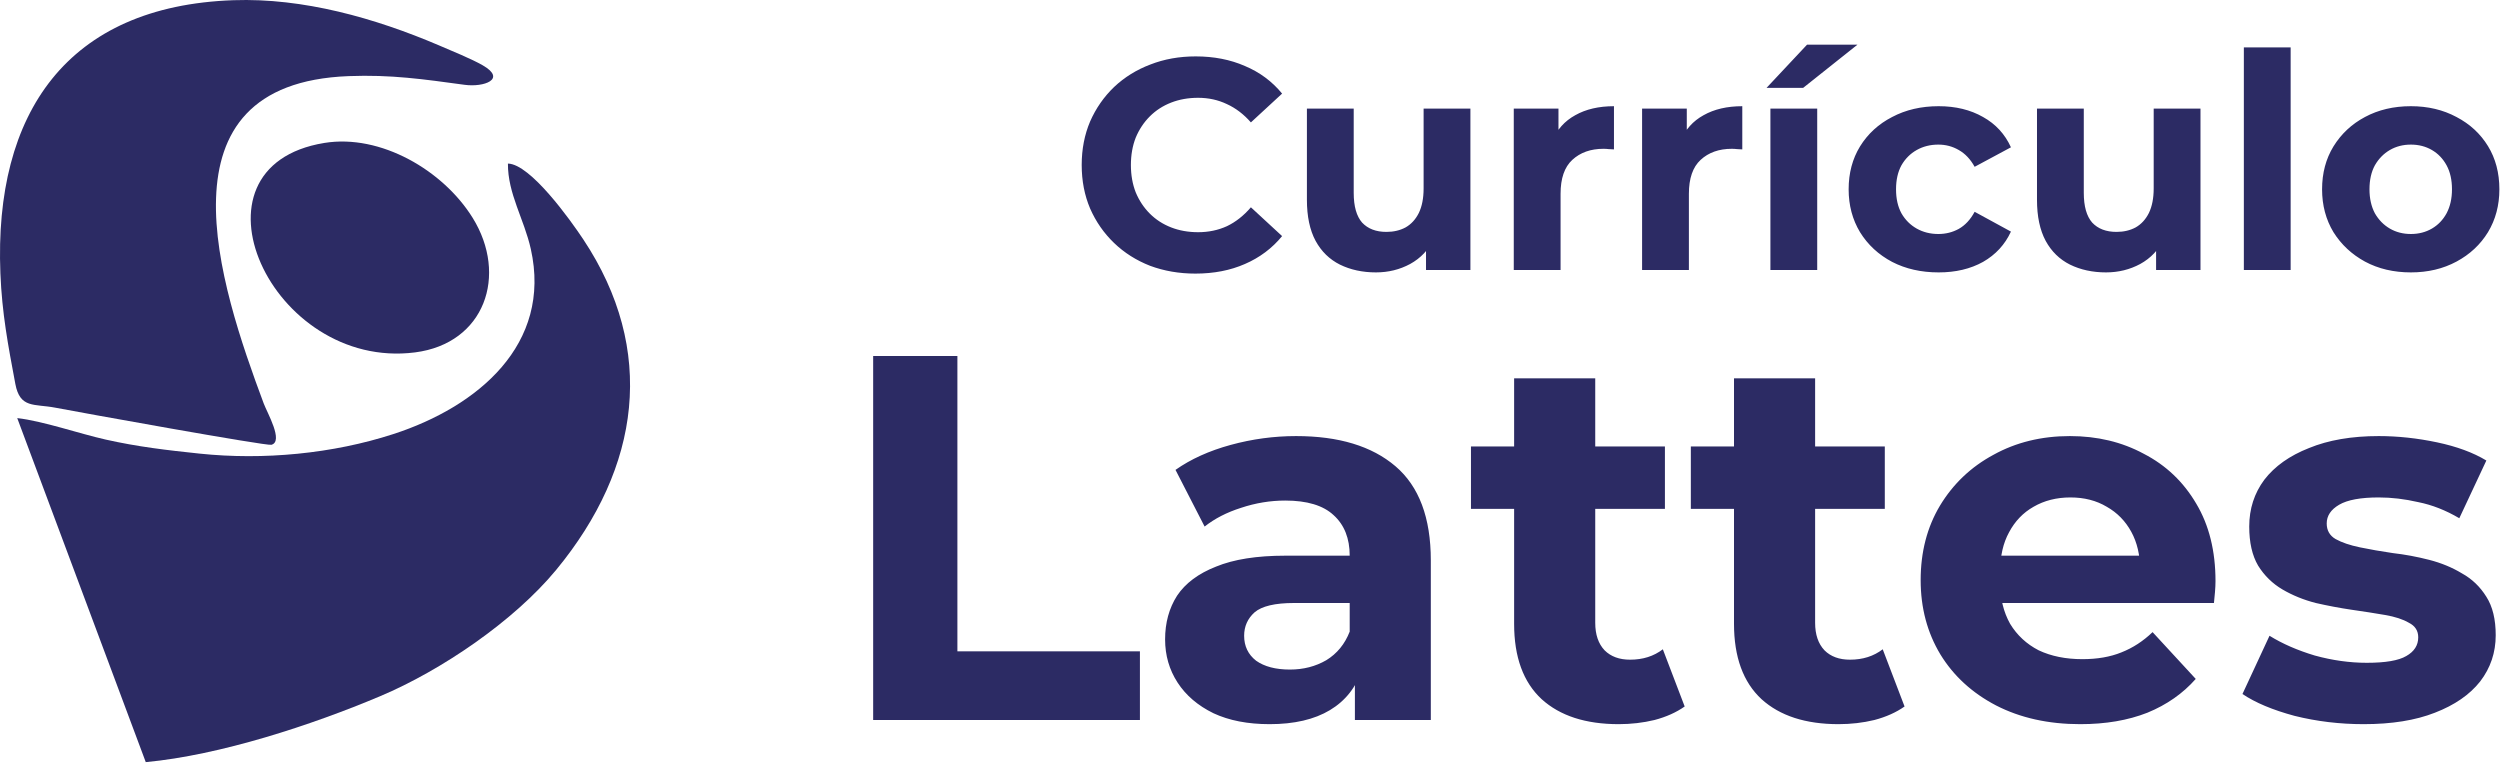<svg width="250" height="77" viewBox="0 0 250 77" fill="none" xmlns="http://www.w3.org/2000/svg">
<path fill-rule="evenodd" clip-rule="evenodd" d="M1.723 41.81L14.576 76.212C21.989 75.522 31.171 72.51 38.037 69.611C44.139 67.035 51.401 62.103 55.628 56.975C64.07 46.733 65.669 34.995 58.329 23.939C57.053 22.017 53.042 16.401 50.793 16.357C50.77 19.364 52.408 21.892 53.081 24.899C55.218 34.444 47.776 40.664 39.344 43.404C33.258 45.382 26.337 46.029 19.97 45.362C16.715 45.021 13.772 44.678 10.563 43.956C7.89 43.355 4.288 42.098 1.723 41.81Z" fill="#2C2B64"/>
<path fill-rule="evenodd" clip-rule="evenodd" d="M23.341 0.02C6.719 0.601 -0.611 11.29 0.04 27.342C0.202 31.346 0.803 34.497 1.533 38.389C1.999 40.871 3.417 40.364 5.511 40.765C8.074 41.255 26.638 44.611 27.139 44.479C28.386 44.15 26.72 41.282 26.368 40.339C21.955 28.51 15.252 8.364 34.857 7.612C39.11 7.449 42.323 7.918 46.476 8.483C48.355 8.738 50.708 7.936 48.278 6.534C47.192 5.907 45.103 5.052 43.889 4.533C37.484 1.801 30.327 -0.224 23.341 0.02Z" fill="#2C2B64"/>
<path fill-rule="evenodd" clip-rule="evenodd" d="M32.434 14.294C17.831 16.68 27.112 37.073 41.494 35.241C48.481 34.351 50.822 27.522 47.266 21.785C44.319 17.032 38.049 13.377 32.434 14.294Z" fill="#2C2B64"/>
<path d="M119.54 27.36C117.92 27.36 116.41 27.1 115.01 26.58C113.63 26.04 112.43 25.28 111.41 24.3C110.39 23.32 109.59 22.17 109.01 20.85C108.45 19.53 108.17 18.08 108.17 16.5C108.17 14.92 108.45 13.47 109.01 12.15C109.59 10.83 110.39 9.68 111.41 8.7C112.45 7.72 113.66 6.97 115.04 6.45C116.42 5.91 117.93 5.64 119.57 5.64C121.39 5.64 123.03 5.96 124.49 6.6C125.97 7.22 127.21 8.14 128.21 9.36L125.09 12.24C124.37 11.42 123.57 10.81 122.69 10.41C121.81 9.99 120.85 9.78 119.81 9.78C118.83 9.78 117.93 9.94 117.11 10.26C116.29 10.58 115.58 11.04 114.98 11.64C114.38 12.24 113.91 12.95 113.57 13.77C113.25 14.59 113.09 15.5 113.09 16.5C113.09 17.5 113.25 18.41 113.57 19.23C113.91 20.05 114.38 20.76 114.98 21.36C115.58 21.96 116.29 22.42 117.11 22.74C117.93 23.06 118.83 23.22 119.81 23.22C120.85 23.22 121.81 23.02 122.69 22.62C123.57 22.2 124.37 21.57 125.09 20.73L128.21 23.61C127.21 24.83 125.97 25.76 124.49 26.4C123.03 27.04 121.38 27.36 119.54 27.36ZM137.591 27.24C136.251 27.24 135.051 26.98 133.991 26.46C132.951 25.94 132.141 25.15 131.561 24.09C130.981 23.01 130.691 21.64 130.691 19.98V10.86H135.371V19.29C135.371 20.63 135.651 21.62 136.211 22.26C136.791 22.88 137.601 23.19 138.641 23.19C139.361 23.19 140.001 23.04 140.561 22.74C141.121 22.42 141.561 21.94 141.881 21.3C142.201 20.64 142.361 19.82 142.361 18.84V10.86H147.041V27H142.601V22.56L143.411 23.85C142.871 24.97 142.071 25.82 141.011 26.4C139.971 26.96 138.831 27.24 137.591 27.24ZM151.377 27V10.86H155.847V15.42L155.217 14.1C155.697 12.96 156.467 12.1 157.527 11.52C158.587 10.92 159.877 10.62 161.397 10.62V14.94C161.197 14.92 161.017 14.91 160.857 14.91C160.697 14.89 160.527 14.88 160.347 14.88C159.067 14.88 158.027 15.25 157.227 15.99C156.447 16.71 156.057 17.84 156.057 19.38V27H151.377ZM164.209 27V10.86H168.679V15.42L168.049 14.1C168.529 12.96 169.299 12.1 170.359 11.52C171.419 10.92 172.709 10.62 174.229 10.62V14.94C174.029 14.92 173.849 14.91 173.689 14.91C173.529 14.89 173.359 14.88 173.179 14.88C171.899 14.88 170.859 15.25 170.059 15.99C169.279 16.71 168.889 17.84 168.889 19.38V27H164.209ZM177.041 27V10.86H181.721V27H177.041ZM176.651 8.79L180.701 4.47H185.741L180.311 8.79H176.651ZM193.864 27.24C192.124 27.24 190.574 26.89 189.214 26.19C187.854 25.47 186.784 24.48 186.004 23.22C185.244 21.96 184.864 20.53 184.864 18.93C184.864 17.31 185.244 15.88 186.004 14.64C186.784 13.38 187.854 12.4 189.214 11.7C190.574 10.98 192.124 10.62 193.864 10.62C195.564 10.62 197.044 10.98 198.304 11.7C199.564 12.4 200.494 13.41 201.094 14.73L197.464 16.68C197.044 15.92 196.514 15.36 195.874 15C195.254 14.64 194.574 14.46 193.834 14.46C193.034 14.46 192.314 14.64 191.674 15C191.034 15.36 190.524 15.87 190.144 16.53C189.784 17.19 189.604 17.99 189.604 18.93C189.604 19.87 189.784 20.67 190.144 21.33C190.524 21.99 191.034 22.5 191.674 22.86C192.314 23.22 193.034 23.4 193.834 23.4C194.574 23.4 195.254 23.23 195.874 22.89C196.514 22.53 197.044 21.96 197.464 21.18L201.094 23.16C200.494 24.46 199.564 25.47 198.304 26.19C197.044 26.89 195.564 27.24 193.864 27.24ZM210.599 27.24C209.259 27.24 208.059 26.98 206.999 26.46C205.959 25.94 205.149 25.15 204.569 24.09C203.989 23.01 203.699 21.64 203.699 19.98V10.86H208.379V19.29C208.379 20.63 208.659 21.62 209.219 22.26C209.799 22.88 210.609 23.19 211.649 23.19C212.369 23.19 213.009 23.04 213.569 22.74C214.129 22.42 214.569 21.94 214.889 21.3C215.209 20.64 215.369 19.82 215.369 18.84V10.86H220.049V27H215.609V22.56L216.419 23.85C215.879 24.97 215.079 25.82 214.019 26.4C212.979 26.96 211.839 27.24 210.599 27.24ZM224.385 27V4.74H229.065V27H224.385ZM241.088 27.24C239.368 27.24 237.838 26.88 236.498 26.16C235.178 25.44 234.128 24.46 233.348 23.22C232.588 21.96 232.208 20.53 232.208 18.93C232.208 17.31 232.588 15.88 233.348 14.64C234.128 13.38 235.178 12.4 236.498 11.7C237.838 10.98 239.368 10.62 241.088 10.62C242.788 10.62 244.308 10.98 245.648 11.7C246.988 12.4 248.038 13.37 248.798 14.61C249.558 15.85 249.938 17.29 249.938 18.93C249.938 20.53 249.558 21.96 248.798 23.22C248.038 24.46 246.988 25.44 245.648 26.16C244.308 26.88 242.788 27.24 241.088 27.24ZM241.088 23.4C241.868 23.4 242.568 23.22 243.188 22.86C243.808 22.5 244.298 21.99 244.658 21.33C245.018 20.65 245.198 19.85 245.198 18.93C245.198 17.99 245.018 17.19 244.658 16.53C244.298 15.87 243.808 15.36 243.188 15C242.568 14.64 241.868 14.46 241.088 14.46C240.308 14.46 239.608 14.64 238.988 15C238.368 15.36 237.868 15.87 237.488 16.53C237.128 17.19 236.948 17.99 236.948 18.93C236.948 19.85 237.128 20.65 237.488 21.33C237.868 21.99 238.368 22.5 238.988 22.86C239.608 23.22 240.308 23.4 241.088 23.4Z" fill="#2C2B64"/>
<path d="M87.316 72V35.6H95.74V65.136H113.992V72H87.316ZM135.49 72V66.54L134.97 65.344V55.568C134.97 53.835 134.433 52.483 133.358 51.512C132.318 50.541 130.706 50.056 128.522 50.056C127.031 50.056 125.558 50.299 124.102 50.784C122.681 51.235 121.467 51.859 120.462 52.656L117.55 46.988C119.075 45.913 120.913 45.081 123.062 44.492C125.211 43.903 127.395 43.608 129.614 43.608C133.878 43.608 137.189 44.613 139.546 46.624C141.903 48.635 143.082 51.772 143.082 56.036V72H135.49ZM126.962 72.416C124.778 72.416 122.906 72.052 121.346 71.324C119.786 70.561 118.59 69.539 117.758 68.256C116.926 66.973 116.51 65.535 116.51 63.94C116.51 62.276 116.909 60.82 117.706 59.572C118.538 58.324 119.838 57.353 121.606 56.66C123.374 55.932 125.679 55.568 128.522 55.568H135.958V60.3H129.406C127.499 60.3 126.182 60.612 125.454 61.236C124.761 61.86 124.414 62.64 124.414 63.576C124.414 64.616 124.813 65.448 125.61 66.072C126.442 66.661 127.569 66.956 128.99 66.956C130.342 66.956 131.555 66.644 132.63 66.02C133.705 65.361 134.485 64.408 134.97 63.16L136.218 66.904C135.629 68.707 134.554 70.076 132.994 71.012C131.434 71.948 129.423 72.416 126.962 72.416ZM161.864 72.416C158.57 72.416 156.005 71.584 154.168 69.92C152.33 68.221 151.412 65.708 151.412 62.38V37.836H159.524V62.276C159.524 63.455 159.836 64.373 160.46 65.032C161.084 65.656 161.933 65.968 163.008 65.968C164.29 65.968 165.382 65.621 166.284 64.928L168.468 70.648C167.636 71.237 166.63 71.688 165.452 72C164.308 72.277 163.112 72.416 161.864 72.416ZM147.096 50.888V44.648H166.492V50.888H147.096ZM183.852 72.416C180.559 72.416 177.993 71.584 176.156 69.92C174.319 68.221 173.4 65.708 173.4 62.38V37.836H181.512V62.276C181.512 63.455 181.824 64.373 182.448 65.032C183.072 65.656 183.921 65.968 184.996 65.968C186.279 65.968 187.371 65.621 188.272 64.928L190.456 70.648C189.624 71.237 188.619 71.688 187.44 72C186.296 72.277 185.1 72.416 183.852 72.416ZM169.084 50.888V44.648H188.48V50.888H169.084ZM208.03 72.416C204.841 72.416 202.033 71.792 199.606 70.544C197.214 69.296 195.36 67.597 194.042 65.448C192.725 63.264 192.066 60.785 192.066 58.012C192.066 55.204 192.708 52.725 193.99 50.576C195.308 48.392 197.093 46.693 199.346 45.48C201.6 44.232 204.148 43.608 206.99 43.608C209.729 43.608 212.19 44.197 214.374 45.376C216.593 46.52 218.344 48.184 219.626 50.368C220.909 52.517 221.55 55.1 221.55 58.116C221.55 58.428 221.533 58.792 221.498 59.208C221.464 59.589 221.429 59.953 221.394 60.3H198.67V55.568H217.13L214.01 56.972C214.01 55.516 213.716 54.251 213.126 53.176C212.537 52.101 211.722 51.269 210.682 50.68C209.642 50.056 208.429 49.744 207.042 49.744C205.656 49.744 204.425 50.056 203.35 50.68C202.31 51.269 201.496 52.119 200.906 53.228C200.317 54.303 200.022 55.585 200.022 57.076V58.324C200.022 59.849 200.352 61.201 201.01 62.38C201.704 63.524 202.657 64.408 203.87 65.032C205.118 65.621 206.574 65.916 208.238 65.916C209.729 65.916 211.029 65.691 212.138 65.24C213.282 64.789 214.322 64.113 215.258 63.212L219.574 67.892C218.292 69.348 216.68 70.475 214.738 71.272C212.797 72.035 210.561 72.416 208.03 72.416ZM236.363 72.416C233.971 72.416 231.666 72.139 229.447 71.584C227.263 70.995 225.53 70.267 224.247 69.4L226.951 63.576C228.234 64.373 229.742 65.032 231.475 65.552C233.243 66.037 234.976 66.28 236.675 66.28C238.547 66.28 239.864 66.055 240.627 65.604C241.424 65.153 241.823 64.529 241.823 63.732C241.823 63.073 241.511 62.588 240.887 62.276C240.298 61.929 239.5 61.669 238.495 61.496C237.49 61.323 236.38 61.149 235.167 60.976C233.988 60.803 232.792 60.577 231.579 60.3C230.366 59.988 229.256 59.537 228.251 58.948C227.246 58.359 226.431 57.561 225.807 56.556C225.218 55.551 224.923 54.251 224.923 52.656C224.923 50.888 225.426 49.328 226.431 47.976C227.471 46.624 228.962 45.567 230.903 44.804C232.844 44.007 235.167 43.608 237.871 43.608C239.778 43.608 241.719 43.816 243.695 44.232C245.671 44.648 247.318 45.255 248.635 46.052L245.931 51.824C244.579 51.027 243.21 50.489 241.823 50.212C240.471 49.9 239.154 49.744 237.871 49.744C236.068 49.744 234.751 49.987 233.919 50.472C233.087 50.957 232.671 51.581 232.671 52.344C232.671 53.037 232.966 53.557 233.555 53.904C234.179 54.251 234.994 54.528 235.999 54.736C237.004 54.944 238.096 55.135 239.275 55.308C240.488 55.447 241.702 55.672 242.915 55.984C244.128 56.296 245.22 56.747 246.191 57.336C247.196 57.891 248.011 58.671 248.635 59.676C249.259 60.647 249.571 61.929 249.571 63.524C249.571 65.257 249.051 66.8 248.011 68.152C246.971 69.469 245.463 70.509 243.487 71.272C241.546 72.035 239.171 72.416 236.363 72.416Z" fill="#2C2B64"/>
</svg>
